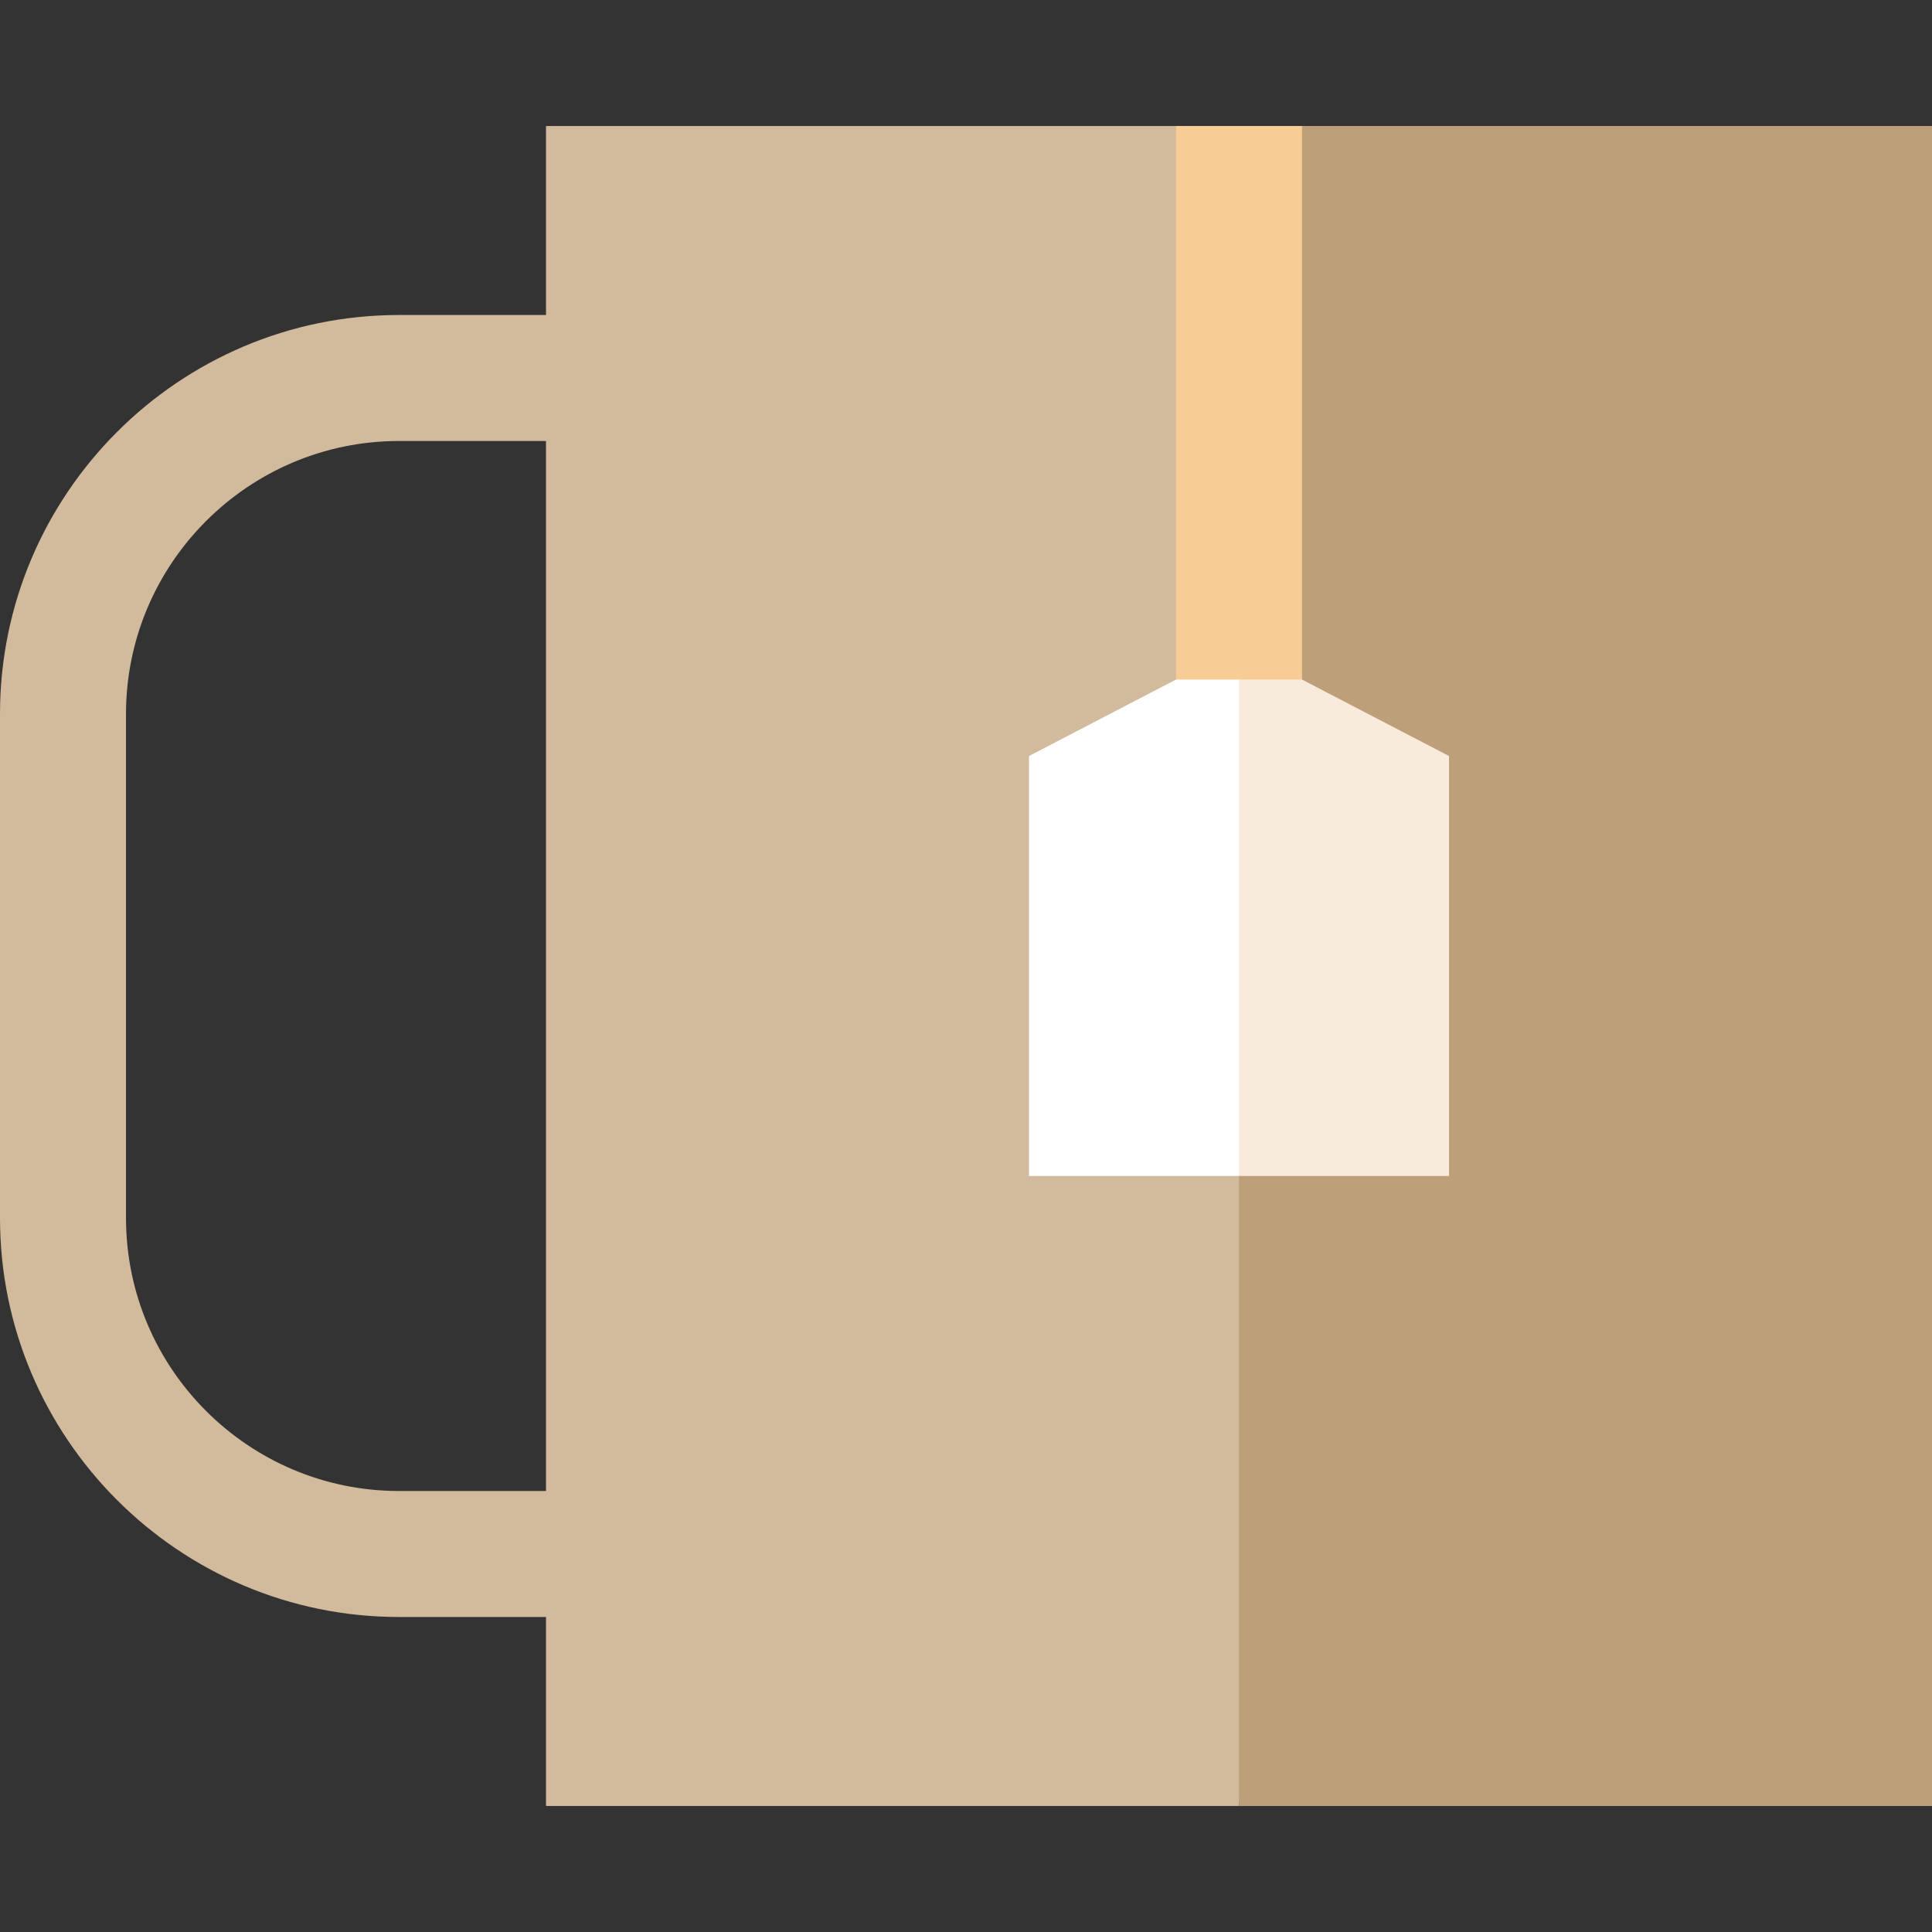 <?xml version="1.0" encoding="iso-8859-1"?>
<!-- Generator: Adobe Illustrator 19.0.0, SVG Export Plug-In . SVG Version: 6.00 Build 0)  -->
<svg version="1.1" id="Layer_1" xmlns="http://www.w3.org/2000/svg" xmlns:xlink="http://www.w3.org/1999/xlink" x="0px" y="0px"
	 viewBox="0 0 512 512" style="enable-background:new 0 0 512 512;" xml:space="preserve">
<rect x="0" y="0" width="512" height="512" fill="#333333" stroke="none"/>
<path style="fill:#D2BA9C;" d="M144.696,33.391v50.087h-38.957C47.435,83.478,0,130.913,0,189.217v133.565
	c0,58.305,47.435,105.739,105.739,105.739h38.957v50.087h183.652L350.609,256L328.348,33.391H144.696z M105.739,395.13
	c-39.893,0-72.348-32.455-72.348-72.348V189.217c0-39.893,32.455-72.348,72.348-72.348h38.957V395.13H105.739z"/>
<rect x="328.348" y="33.391" style="fill:#BD9F79;" width="183.652" height="445.217"/>
<polygon style="fill:#FFFFFF;" points="272.696,200.348 272.696,311.652 328.348,311.652 350.609,241.53 328.348,171.409 "/>
<polygon style="fill:#F9EBDB;" points="384,200.348 328.348,171.409 328.348,311.652 384,311.652 "/>
<rect x="311.652" y="33.391" style="fill:#F7CD95;" width="33.391" height="146.699"/>
<g>
</g>
<g>
</g>
<g>
</g>
<g>
</g>
<g>
</g>
<g>
</g>
<g>
</g>
<g>
</g>
<g>
</g>
<g>
</g>
<g>
</g>
<g>
</g>
<g>
</g>
<g>
</g>
<g>
</g>
</svg>
